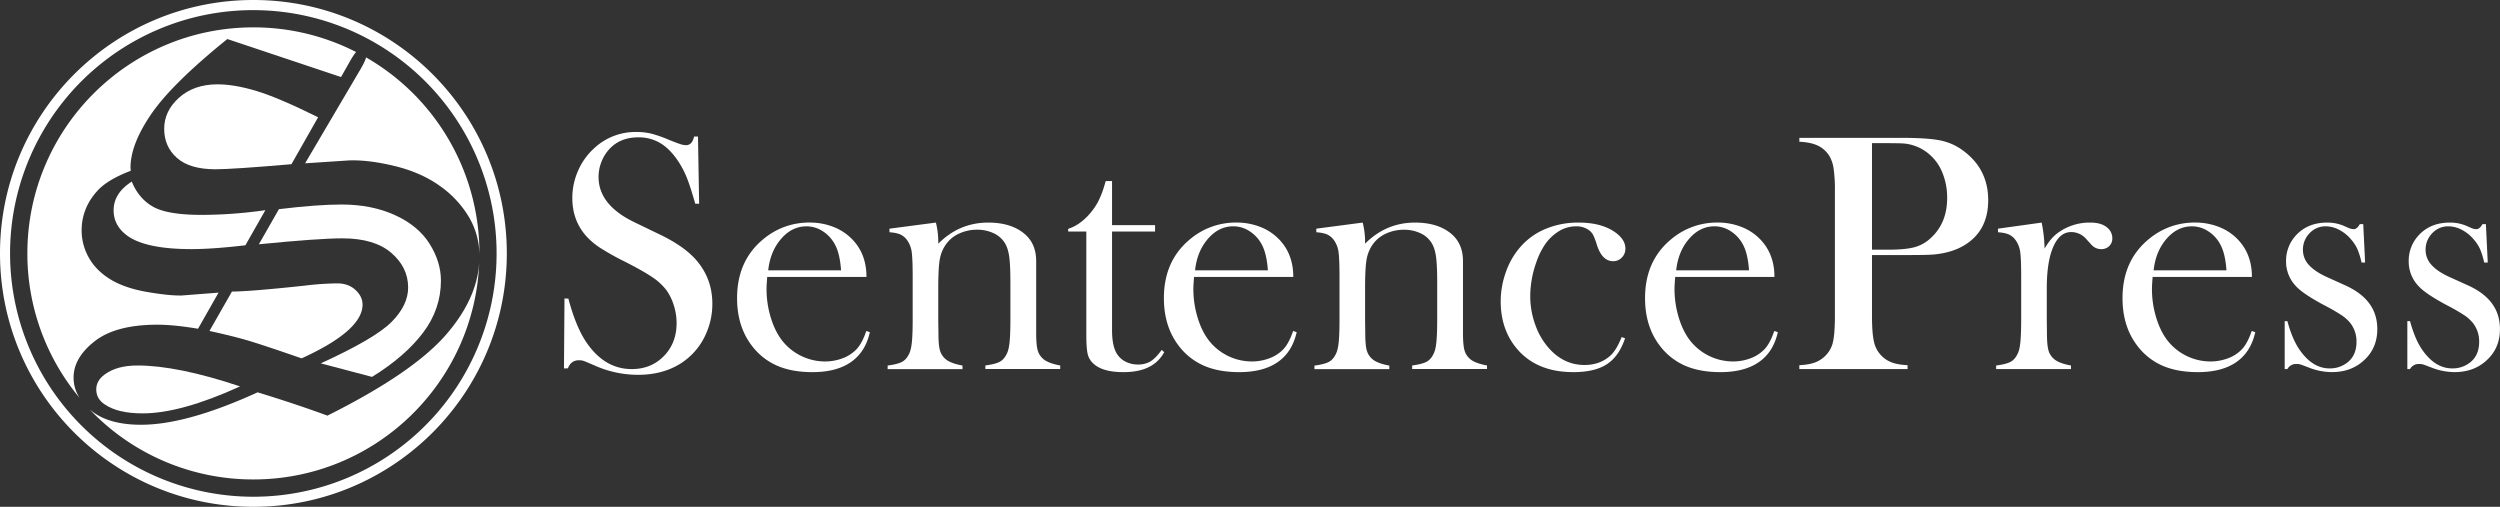 <svg xmlns="http://www.w3.org/2000/svg" viewBox="0 0 2466.41 500"><rect x="0" y="0" width="2466.41" height="500" fill="#333333" stroke="none"/><defs><style>.cls-1{fill:#fff;}</style></defs><g id="Calque_2" data-name="Calque 2"><g id="Calque_1-2" data-name="Calque 1"><path class="cls-1" d="M250,10a240.06,240.06,0,0,1,93.42,461.14A240.06,240.06,0,0,1,156.58,28.86,238.42,238.42,0,0,1,250,10m0-10C111.93,0,0,111.93,0,250S111.93,500,250,500,500,388.07,500,250,388.07,0,250,0Z"/><path class="cls-1" d="M130,179.15q-17.89,11.44-17.9,28.34,0,15.4,13.92,25.35,18.39,12.93,62.88,12.92,20.93,0,53.2-3.78l19.69-34.64A443.54,443.54,0,0,1,199.1,212q-33.79,0-48-8T130,179.15Z"/><path class="cls-1" d="M103.17,369.54q-8.2,6-8.21,14.66,0,9.19,8.2,14.67,12.93,8.94,37.53,8.95,37.78,0,96.16-26.61Q175,360.53,135.49,360.59,115.09,360.59,103.17,369.54Z"/><path class="cls-1" d="M297.56,353.54q60.15-27.41,60.11-53.06,0-8-7-14.44t-17.86-6.47a288,288,0,0,0-32.77,2.3q-54.21,5.78-71.21,5.77L206.65,326.5q23.44,5.14,38.24,9.53T297.56,353.54Z"/><path class="cls-1" d="M355.14,69.18,301,161.12l43-2.84q19.39-.75,45.12,5.46T433.36,183a100.56,100.56,0,0,1,29.08,30.82A74.94,74.94,0,0,1,473,251.64c0-.55,0-1.09,0-1.64A222.92,222.92,0,0,0,361.13,56.62C360.59,59.21,358.6,63.38,355.14,69.18Z"/><path class="cls-1" d="M212.52,167q16.68,0,75-5l26.32-46.3q-39-19.35-60.77-25.92t-38.45-6.58q-23.31,0-38,13.18t-14.63,30.82q0,17.4,12.55,28.58T212.52,167Z"/><path class="cls-1" d="M417.29,328.33Q435,305,435,276.86q0-18.39-11.09-36.18t-34-28.34Q366.92,201.77,337,201.77q-24.18,0-61.83,4.59L255.39,241q59.33-5.86,82.41-5.86,31.56,0,48.21,14.31t16.65,34.23q0,17.41-16.28,33.85t-69.92,40.95L367,371.84Q399.62,351.71,417.29,328.33Z"/><path class="cls-1" d="M440.1,330.14Q407.19,368,323,410.05q-29.61-10.95-68.84-23-70,32-115,32-32.05,0-49.33-14c-.43-.35-.83-.7-1.24-1A222.34,222.34,0,0,0,250,473c120.22,0,218.2-95.14,222.81-214.23Q470.56,295.05,440.1,330.14Z"/><path class="cls-1" d="M72.59,372.52q0-19.62,20.88-35.91t61.89-16.28q16.15,0,40,4l20.25-35.63-36.37,2.83q-12.93.24-34.8-3.61t-35.91-12.55q-14-8.7-21-21.37a54.53,54.53,0,0,1-7-26.6q0-22.12,15.65-39.27,9.94-10.93,32.81-19.63l-.25-3q0-23.11,20.54-53.06t75-73.94L336.45,76l8.3-14.64c3-5.3,5.14-8.56,6.4-9.81l.22-.2A222,222,0,0,0,250,27C126.84,27,27,126.84,27,250A222.12,222.12,0,0,0,78.52,392.56,36.6,36.6,0,0,1,72.59,372.52Z"/><path class="cls-1" d="M556.4,363.45l.5-69,3.84.16q7,26.34,16.71,41.51,18.21,28,45.79,28,19.2,0,31.74-12.86t12.54-32.59a58.15,58.15,0,0,0-2.76-17.37,51,51,0,0,0-7.44-15.21,56.85,56.85,0,0,0-13.61-12.53q-8.78-6-26.82-15.21a262,262,0,0,1-24.31-13.53A70.82,70.82,0,0,1,579,233.63q-14.37-15.7-14.37-38.27a66.21,66.21,0,0,1,5.6-26.73,64.28,64.28,0,0,1,15.62-22.06,59.68,59.68,0,0,1,41.94-16.37,63.26,63.26,0,0,1,14.53,1.58,123.56,123.56,0,0,1,17.88,6.27q8.36,3.34,11.37,4.26a18.59,18.59,0,0,0,5.34.92q5.85,0,7.86-8.52h3.84L689.74,201H685.9q-4.51-15.87-7.76-24.31a91.32,91.32,0,0,0-7.76-15.62q-8.18-13-18-19.3a41.29,41.29,0,0,0-22.68-6.27q-18.69,0-29.53,12.72a38.92,38.92,0,0,0-7.09,12.21,40.47,40.47,0,0,0-2.58,14.05q0,27.93,35.87,45l23.52,11.37q27.2,12.88,39.21,28.43,13.68,17.4,13.68,40.48a71.85,71.85,0,0,1-6.18,29.34,65.4,65.4,0,0,1-26.07,30.09q-17.37,10.57-40.93,10.58a104.14,104.14,0,0,1-41.44-8.52q-10.36-4.51-12.37-5.18a14.35,14.35,0,0,0-4.51-.67q-8,0-11,8Z"/><path class="cls-1" d="M756.91,273.23q-.67,8.17-.67,11.86a96.79,96.79,0,0,0,4.24,28.4q4.26,13.88,11.58,23.06a54,54,0,0,0,41.8,20.05,48.67,48.67,0,0,0,17.07-3,36.66,36.66,0,0,0,13.4-8.36q6-5.85,10.33-18.71l3.51,1.17q-4.35,19.55-18.64,29.49t-38,9.94q-20.55,0-35.25-6.52a62.44,62.44,0,0,1-24.9-20.05q-14.21-18.87-14.2-46.45,0-37.59,26.9-59a69.72,69.72,0,0,1,44.61-15.54,63.44,63.44,0,0,1,24.73,4.76,51.49,51.49,0,0,1,19.22,13.79q12.2,14,12.19,35.09Zm72.85-6.52Q828.59,250,823.61,241a35,35,0,0,0-12-12.95,29.18,29.18,0,0,0-16-4.76q-14.31,0-25,12.36t-12.72,31.08Z"/><path class="cls-1" d="M923.31,219.59a77.53,77.53,0,0,1,2.36,18.14v2.69q20.72-20.83,49.29-20.83,21.39,0,34.42,10,12.87,9.85,12.87,28v70.77q0,11.34,1.33,16.6a17.39,17.39,0,0,0,5.18,8.76q4.68,4.51,17.21,6.84v3.51H972.12v-3.51q10-1.32,14.37-3.75t7-8.26q1.83-3.84,2.59-11.6t.75-22.28V279.34q0-18.19-1.25-26.7T990.85,239a25.27,25.27,0,0,0-11-9.1A37.87,37.87,0,0,0,964,226.61a41.6,41.6,0,0,0-17.42,3.67,31.69,31.69,0,0,0-12.75,10,35.85,35.85,0,0,0-6.59,15.1q-1.57,8.43-1.58,28v32.71l.17,12.35q0,11.34,1.33,16.6a17.32,17.32,0,0,0,5.18,8.76q4.68,4.51,17.21,6.84v3.51H875.71v-3.51q10-1.32,14.37-3.73t7-8.24q1.83-3.83,2.59-11.55t.75-22.36V273.67q0-17.13-.84-24a26.1,26.1,0,0,0-3.67-11.23,17.76,17.76,0,0,0-6.85-6.73q-4-2.07-11.53-2.58V225.6Z"/><path class="cls-1" d="M1097.1,222.1h42.45v6.35H1097.1v97.24q0,17.55,6,25.07a21.25,21.25,0,0,0,8.33,6.51,26.7,26.7,0,0,0,11.16,2.34,23.36,23.36,0,0,0,12.49-3.09q5-3.09,11-11.28l2.5,2.17a34.64,34.64,0,0,1-15.46,14.87q-9.94,4.86-24.81,4.85-19.71,0-28.74-7.69a18.51,18.51,0,0,1-6.35-9.6q-1.5-5.59-1.5-20.14V228.45h-17.88v-2.68q10.86-3.51,20.06-13.53a67.56,67.56,0,0,0,8.92-12.28,87.32,87.32,0,0,0,6.39-15.79l1.68-5.52h6.22Z"/><path class="cls-1" d="M1178,273.23q-.68,8.17-.67,11.86a96.46,96.46,0,0,0,4.24,28.4q4.25,13.88,11.58,23.06a53.92,53.92,0,0,0,41.79,20.05,48.59,48.59,0,0,0,17.07-3,36.71,36.71,0,0,0,13.41-8.36q6-5.85,10.32-18.71l3.51,1.17q-4.35,19.55-18.63,29.49t-38,9.94q-20.55,0-35.26-6.52a62.48,62.48,0,0,1-24.89-20.05q-14.2-18.87-14.21-46.45,0-37.59,26.91-59a69.72,69.72,0,0,1,44.61-15.54,63.44,63.44,0,0,1,24.73,4.76,51.45,51.45,0,0,1,19.21,13.79q12.19,14,12.2,35.09Zm72.85-6.52q-1.17-16.71-6.16-25.73a34.85,34.85,0,0,0-12-12.95,29.18,29.18,0,0,0-16-4.76q-14.31,0-25,12.36T1179,266.71Z"/><path class="cls-1" d="M1344.38,219.59a77.53,77.53,0,0,1,2.36,18.14v2.69q20.71-20.83,49.29-20.83,21.39,0,34.42,10,12.87,9.85,12.87,28v70.77q0,11.34,1.33,16.6a17.32,17.32,0,0,0,5.18,8.76q4.68,4.51,17.21,6.84v3.51h-73.85v-3.51q10-1.32,14.37-3.75t7-8.26c1.22-2.56,2.09-6.42,2.58-11.6s.76-12.6.76-22.28V279.34q0-18.19-1.25-26.7T1411.92,239a25.24,25.24,0,0,0-11-9.1,37.79,37.79,0,0,0-15.83-3.25,41.57,41.57,0,0,0-17.42,3.67,31.62,31.62,0,0,0-12.75,10,35.85,35.85,0,0,0-6.59,15.1q-1.58,8.43-1.58,28v32.71l.16,12.35q0,11.34,1.34,16.6a17.32,17.32,0,0,0,5.18,8.76q4.68,4.51,17.21,6.84v3.51h-73.85v-3.51q10-1.32,14.37-3.73t7-8.24q1.85-3.83,2.6-11.55t.75-22.36V273.67q0-17.13-.84-24a26.1,26.1,0,0,0-3.67-11.23,17.71,17.71,0,0,0-6.86-6.73q-4-2.07-11.52-2.58V225.6Z"/><path class="cls-1" d="M1599.88,332.54l3.34,1.17q-5.85,17.71-17.88,25.57t-33.08,7.85q-33.75,0-53-20.05-18.72-19.71-18.71-49.79a85.06,85.06,0,0,1,5.18-29.08,74.8,74.8,0,0,1,14.2-24.56,66.82,66.82,0,0,1,25-17.88,83,83,0,0,1,32.33-6.18q24.23,0,37.93,10.86,8.35,6.69,8.36,14.7a12.27,12.27,0,0,1-3.51,8.94,11.46,11.46,0,0,1-8.53,3.6q-10.86,0-16-15.88a68.42,68.42,0,0,0-3.75-10,14.1,14.1,0,0,0-4.08-4.68,20.66,20.66,0,0,0-12.67-3.84,32.21,32.21,0,0,0-18.16,5.51,46,46,0,0,0-12.42,12.11,75,75,0,0,0-8.92,18.3,100.86,100.86,0,0,0-5.83,33.08,82,82,0,0,0,5.34,29.08,68.09,68.09,0,0,0,14.51,23.72q14.34,15,33.69,15,16,0,26.51-10.19Q1595,344.58,1599.88,332.54Z"/><path class="cls-1" d="M1652.68,273.23q-.67,8.17-.67,11.86a96.46,96.46,0,0,0,4.25,28.4q4.24,13.88,11.57,23.06a54,54,0,0,0,41.8,20.05,48.67,48.67,0,0,0,17.07-3,36.66,36.66,0,0,0,13.4-8.36q6-5.85,10.33-18.71l3.51,1.17q-4.35,19.55-18.64,29.49t-38,9.94q-20.55,0-35.25-6.52a62.44,62.44,0,0,1-24.9-20.05q-14.21-18.87-14.2-46.45,0-37.59,26.9-59a69.72,69.72,0,0,1,44.61-15.54,63.44,63.44,0,0,1,24.73,4.76,51.49,51.49,0,0,1,19.22,13.79q12.19,14,12.19,35.09Zm72.85-6.52q-1.17-16.71-6.15-25.73a35,35,0,0,0-12-12.95,29.18,29.18,0,0,0-16-4.76q-14.29,0-25,12.36t-12.72,31.08Z"/><path class="cls-1" d="M1846.84,251.67v60q0,17,1.92,25.31a27.94,27.94,0,0,0,17.55,20.55q5.93,2.26,15.62,2.76v3.84H1775.16v-3.84q9.69-.5,15.62-2.76a28.26,28.26,0,0,0,10.44-6.93,27.06,27.06,0,0,0,7.19-13.54q1.83-8.18,1.84-25.39V188.51a147.54,147.54,0,0,0-1.26-22.14,34,34,0,0,0-4.26-12.61,27.37,27.37,0,0,0-11-9.95q-6.67-3.26-17.37-3.92h-1.17V136h100.75q26.4,0,38.93,2.68a56,56,0,0,1,22.9,10.69q23.71,18,23.72,48.12,0,30.58-24.06,44.78-12.53,7.37-30.41,8.86-5.68.5-27.4.5Zm0-5.35h16.37q16.55,0,25.49-2.42a37.57,37.57,0,0,0,16-8.94Q1921,220.1,1921,195.36a64.8,64.8,0,0,0-4.77-25.15,46.51,46.51,0,0,0-13.61-18.63,44.2,44.2,0,0,0-24.23-10c-2.57-.22-8.41-.34-17.55-.34h-14Z"/><path class="cls-1" d="M2017.1,245.3q6-10.52,13.54-15.86a53.15,53.15,0,0,1,31.58-9.85q10.86,0,16.54,4.84a13.44,13.44,0,0,1,5.18,10.69,10.27,10.27,0,0,1-3.09,7.68,10.93,10.93,0,0,1-7.94,3,12.82,12.82,0,0,1-9.86-4.67l-5.18-5.68a19.43,19.43,0,0,0-14.53-6.5q-11.37,0-17.72,14.68t-6.34,40.89v31.2l.16,12.69q0,11.34,1.34,16.6a17.25,17.25,0,0,0,5.18,8.76q4.68,4.51,17.21,6.84v3.51h-73.85v-3.51q10-1.32,14.37-3.73t7-8.24q1.85-3.83,2.59-11.55t.75-22.36V273.67q0-17.13-.83-24a26,26,0,0,0-3.68-11.23,17.62,17.62,0,0,0-6.85-6.73q-4-2.07-11.53-2.58V225.6l43.08-6A139.43,139.43,0,0,1,2017.1,245.3Z"/><path class="cls-1" d="M2123.71,273.23q-.67,8.17-.67,11.86a96.46,96.46,0,0,0,4.24,28.4q4.24,13.88,11.58,23.06a54,54,0,0,0,41.8,20.05,48.57,48.57,0,0,0,17.06-3,36.62,36.62,0,0,0,13.41-8.36q6-5.85,10.32-18.71l3.51,1.17q-4.34,19.55-18.63,29.49t-38,9.94q-20.55,0-35.26-6.52a62.48,62.48,0,0,1-24.89-20.05Q2094,321.69,2094,294.11q0-37.59,26.91-59a69.72,69.72,0,0,1,44.61-15.54,63.44,63.44,0,0,1,24.73,4.76,51.45,51.45,0,0,1,19.21,13.79q12.2,14,12.2,35.09Zm72.85-6.52Q2195.39,250,2190.4,241a34.85,34.85,0,0,0-12-12.95,29.18,29.18,0,0,0-16-4.76q-14.31,0-25,12.36t-12.72,31.08Z"/><path class="cls-1" d="M2254,364.12V316.84h2.67q4.66,17.37,11.67,27.73,12.82,18.89,30,18.88a27.56,27.56,0,0,0,18.17-6.35q8.34-7,8.33-19.88a29.42,29.42,0,0,0-6-18.38,38.78,38.78,0,0,0-8.42-7.68,186,186,0,0,0-17.08-9.86q-21-11.19-28-18.72a35.13,35.13,0,0,1-10-24.73,36.92,36.92,0,0,1,10-25.9q11.54-12.36,30.58-12.36a41.41,41.41,0,0,1,15.87,3l5.68,2.5a13.59,13.59,0,0,0,4.68,1q3.16,0,6-5h3.34l1.84,37.93h-3.51a76.67,76.67,0,0,0-3.92-12.86,37.36,37.36,0,0,0-5.91-9.36,38.59,38.59,0,0,0-12-9.94,28.74,28.74,0,0,0-13.49-3.59,21.39,21.39,0,0,0-15.92,6.76,23,23,0,0,0-6.58,16.63,21.54,21.54,0,0,0,5.92,14.78q5.92,6.62,18.26,12.12l17.67,8q15.83,7.19,23.67,17.88t7.84,25.23q0,17.55-11.37,29.07-13,13.38-33.41,13.37a62.47,62.47,0,0,1-22.39-4.34q-7.36-2.85-8.86-3.26a14.57,14.57,0,0,0-3.84-.42,9.72,9.72,0,0,0-8.86,5Z"/><path class="cls-1" d="M2375,364.12V316.84h2.67q4.68,17.37,11.67,27.73,12.84,18.89,30,18.88a27.56,27.56,0,0,0,18.17-6.35q8.34-7,8.34-19.88a29.42,29.42,0,0,0-6-18.38,39,39,0,0,0-8.42-7.68,187.91,187.91,0,0,0-17.09-9.86q-21-11.19-28-18.72a35.08,35.08,0,0,1-10-24.73,36.91,36.91,0,0,1,10-25.9q11.53-12.36,30.58-12.36a41.41,41.41,0,0,1,15.87,3l5.68,2.5a13.69,13.69,0,0,0,4.68,1c2.12,0,4.12-1.67,6-5h3.34l1.84,37.93h-3.51a76.67,76.67,0,0,0-3.92-12.86,37.08,37.08,0,0,0-5.91-9.36,38.36,38.36,0,0,0-12-9.94,28.74,28.74,0,0,0-13.49-3.59,21.36,21.36,0,0,0-15.91,6.76,23,23,0,0,0-6.58,16.63,21.54,21.54,0,0,0,5.92,14.78q5.91,6.62,18.25,12.12l17.67,8q15.84,7.19,23.67,17.88t7.84,25.23q0,17.55-11.36,29.07-13,13.38-33.42,13.37a62.51,62.51,0,0,1-22.39-4.34q-7.35-2.85-8.86-3.26a14.57,14.57,0,0,0-3.84-.42,9.72,9.72,0,0,0-8.86,5Z"/></g></g></svg>